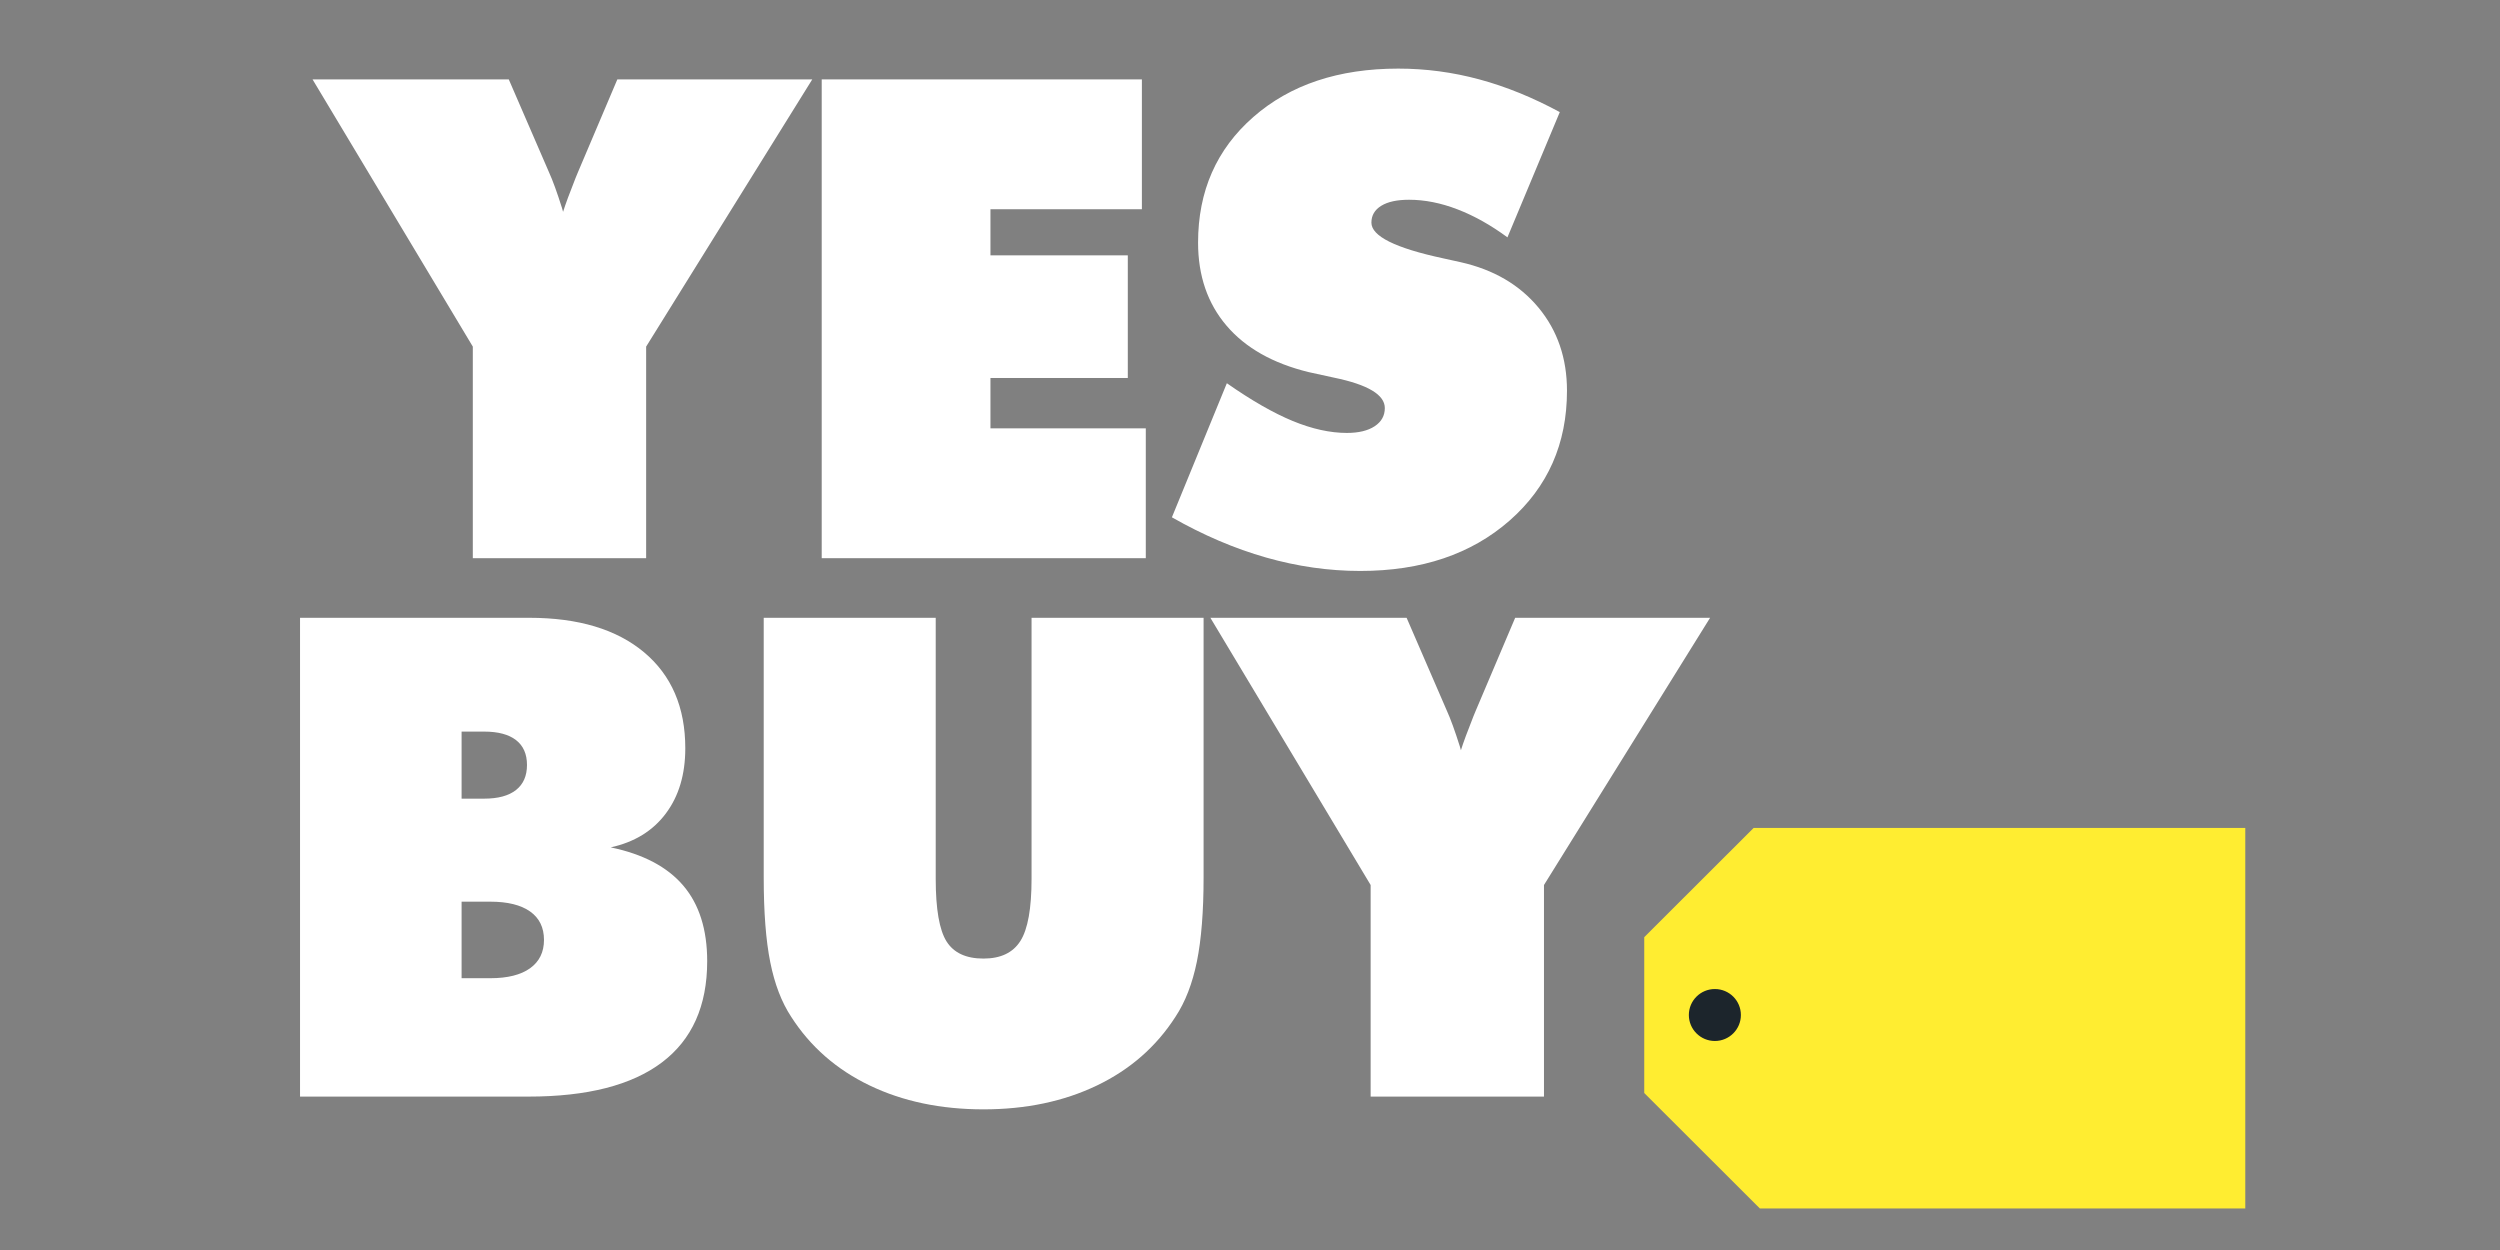 <svg xmlns="http://www.w3.org/2000/svg" xmlns:xlink="http://www.w3.org/1999/xlink" width="500" zoomAndPan="magnify" viewBox="0 0 375 187.5" height="250" preserveAspectRatio="xMidYMid meet" version="1.0"><rect x="0" y="0" width="375" height="187.5" fill="#808080" stroke="none"/><defs><g/><clipPath id="id1"><path d="M 241.938 124.195 L 264 124.195 L 264 165 L 241.938 165 Z M 241.938 124.195 " clip-rule="nonzero"/></clipPath><clipPath id="id2"><path d="M 246 124.195 L 336.793 124.195 L 336.793 181.27 L 246 181.27 Z M 246 124.195 " clip-rule="nonzero"/></clipPath></defs><g fill="rgb(100%, 100%, 100%)" fill-opacity="1"><g transform="translate(144.736, 69.742)"><g/></g></g><g fill="rgb(100%, 100%, 100%)" fill-opacity="1"><g transform="translate(38.282, 164.489)"><g><path d="M 30.957 -29.238 L 30.957 -17.758 L 35.273 -17.758 C 37.855 -17.758 39.844 -18.258 41.234 -19.254 C 42.621 -20.254 43.316 -21.668 43.316 -23.5 C 43.316 -25.363 42.621 -26.785 41.234 -27.766 C 39.844 -28.746 37.855 -29.238 35.273 -29.238 Z M 30.957 -54.75 L 30.957 -44.691 L 34.34 -44.691 C 36.434 -44.691 38.027 -45.125 39.125 -45.992 C 40.219 -46.859 40.766 -48.109 40.766 -49.746 C 40.766 -51.379 40.219 -52.621 39.125 -53.473 C 38.027 -54.324 36.434 -54.75 34.34 -54.75 Z M 6.723 0 L 6.723 -71.82 L 41.109 -71.82 C 48.469 -71.82 54.207 -70.094 58.328 -66.645 C 62.449 -63.195 64.512 -58.395 64.512 -52.246 C 64.512 -48.32 63.539 -45.059 61.59 -42.461 C 59.645 -39.859 56.891 -38.168 53.324 -37.383 C 58.199 -36.367 61.828 -34.453 64.215 -31.641 C 66.605 -28.828 67.797 -25.051 67.797 -20.309 C 67.797 -13.605 65.531 -8.543 61.004 -5.125 C 56.473 -1.707 49.809 0 41.012 0 Z M 6.723 0 "/></g></g></g><g fill="rgb(100%, 100%, 100%)" fill-opacity="1"><g transform="translate(108.62, 164.489)"><g><path d="M 5.938 -32.867 L 5.938 -71.82 L 31.738 -71.82 L 31.738 -32.672 C 31.738 -28.125 32.281 -24.996 33.359 -23.277 C 34.438 -21.562 36.285 -20.703 38.902 -20.703 C 41.484 -20.703 43.336 -21.586 44.445 -23.352 C 45.559 -25.117 46.113 -28.223 46.113 -32.672 L 46.113 -71.82 L 71.918 -71.82 L 71.918 -32.867 C 71.918 -27.766 71.582 -23.562 70.914 -20.262 C 70.242 -16.957 69.172 -14.195 67.699 -11.969 C 64.82 -7.488 60.898 -4.055 55.926 -1.668 C 50.953 0.719 45.281 1.914 38.902 1.914 C 32.492 1.914 26.801 0.719 21.832 -1.668 C 16.859 -4.055 12.934 -7.488 10.059 -11.969 C 8.617 -14.16 7.57 -16.891 6.918 -20.164 C 6.262 -23.434 5.938 -27.668 5.938 -32.867 Z M 5.938 -32.867 "/></g></g></g><g fill="rgb(100%, 100%, 100%)" fill-opacity="1"><g transform="translate(187.198, 164.489)"><g><path d="M 18.398 0 L 18.398 -31.738 L -5.641 -71.82 L 23.793 -71.82 L 29.828 -57.887 C 30.383 -56.676 31.035 -54.879 31.789 -52.492 C 31.855 -52.262 31.902 -52.082 31.938 -51.953 C 32.297 -53.098 32.918 -54.781 33.801 -57.004 C 33.965 -57.398 34.078 -57.676 34.145 -57.84 L 40.078 -71.82 L 69.316 -71.82 L 44.398 -31.738 L 44.398 0 Z M 18.398 0 "/></g></g></g><g clip-path="url(#id1)"><path fill="rgb(10.979%, 14.51%, 17.249%)" d="M 199.797 164.805 L 199.797 132.012 L 165.238 73.027 L 194.988 73.027 L 214.543 104.629 L 234.164 73.027 L 263.98 73.027 L 229.289 132.348 L 229.289 164.805 Z M 199.797 164.805 " fill-opacity="1" fill-rule="nonzero"/></g><g clip-path="url(#id2)"><path fill="rgb(100%, 92.94%, 19.22%)" d="M 263.98 123.258 L 246.637 140.574 L 246.637 163.953 L 263.98 181.27 L 337.359 181.27 L 337.359 123.258 Z M 263.98 123.258 " fill-opacity="1" fill-rule="nonzero"/></g><path fill="rgb(10.979%, 14.51%, 17.249%)" d="M 261.133 152.25 C 261.133 154.402 259.387 156.148 257.23 156.148 C 255.074 156.148 253.328 154.402 253.328 152.25 C 253.328 150.098 255.074 148.355 257.23 148.355 C 259.387 148.355 261.133 150.098 261.133 152.25 Z M 261.133 152.25 " fill-opacity="1" fill-rule="nonzero"/><g fill="rgb(100%, 100%, 100%)" fill-opacity="1"><g transform="translate(52.523, 83.729)"><g><path d="M 18.398 0 L 18.398 -31.738 L -5.641 -71.82 L 23.793 -71.82 L 29.828 -57.887 C 30.383 -56.676 31.035 -54.879 31.789 -52.492 C 31.855 -52.262 31.902 -52.082 31.938 -51.953 C 32.297 -53.098 32.918 -54.781 33.801 -57.004 C 33.965 -57.398 34.078 -57.676 34.145 -57.84 L 40.078 -71.82 L 69.316 -71.82 L 44.398 -31.738 L 44.398 0 Z M 18.398 0 "/></g></g></g><g fill="rgb(100%, 100%, 100%)" fill-opacity="1"><g transform="translate(116.533, 83.729)"><g><path d="M 6.723 0 L 6.723 -71.82 L 54.75 -71.82 L 54.75 -52.344 L 32.035 -52.344 L 32.035 -45.426 L 52.637 -45.426 L 52.637 -27.031 L 32.035 -27.031 L 32.035 -19.477 L 55.336 -19.477 L 55.336 0 Z M 6.723 0 "/></g></g></g><g fill="rgb(100%, 100%, 100%)" fill-opacity="1"><g transform="translate(175.59, 83.729)"><g><path d="M 0.195 -6.133 L 8.438 -26.246 C 12.133 -23.66 15.43 -21.773 18.324 -20.578 C 21.219 -19.387 23.922 -18.789 26.441 -18.789 C 28.207 -18.789 29.598 -19.125 30.613 -19.793 C 31.625 -20.465 32.133 -21.371 32.133 -22.516 C 32.133 -24.512 29.598 -26.031 24.527 -27.078 C 22.895 -27.438 21.617 -27.719 20.703 -27.914 C 15.34 -29.223 11.234 -31.543 8.391 -34.879 C 5.543 -38.215 4.121 -42.371 4.121 -47.34 C 4.121 -55.059 6.883 -61.34 12.41 -66.18 C 17.938 -71.02 25.184 -73.438 34.145 -73.438 C 38.266 -73.438 42.32 -72.898 46.309 -71.82 C 50.301 -70.742 54.324 -69.105 58.379 -66.914 L 50.527 -48.125 C 48.043 -49.957 45.551 -51.355 43.047 -52.32 C 40.547 -53.285 38.117 -53.766 35.762 -53.766 C 33.965 -53.766 32.574 -53.465 31.594 -52.859 C 30.613 -52.254 30.121 -51.414 30.121 -50.332 C 30.121 -48.305 33.703 -46.523 40.863 -44.984 C 42.008 -44.723 42.891 -44.527 43.516 -44.398 C 48.453 -43.285 52.344 -41.012 55.191 -37.578 C 58.035 -34.145 59.457 -29.992 59.457 -25.117 C 59.457 -17.172 56.586 -10.68 50.848 -5.641 C 45.109 -0.605 37.645 1.914 28.453 1.914 C 23.742 1.914 19.035 1.242 14.324 -0.098 C 9.617 -1.438 4.906 -3.449 0.195 -6.133 Z M 0.195 -6.133 "/></g></g></g></svg>